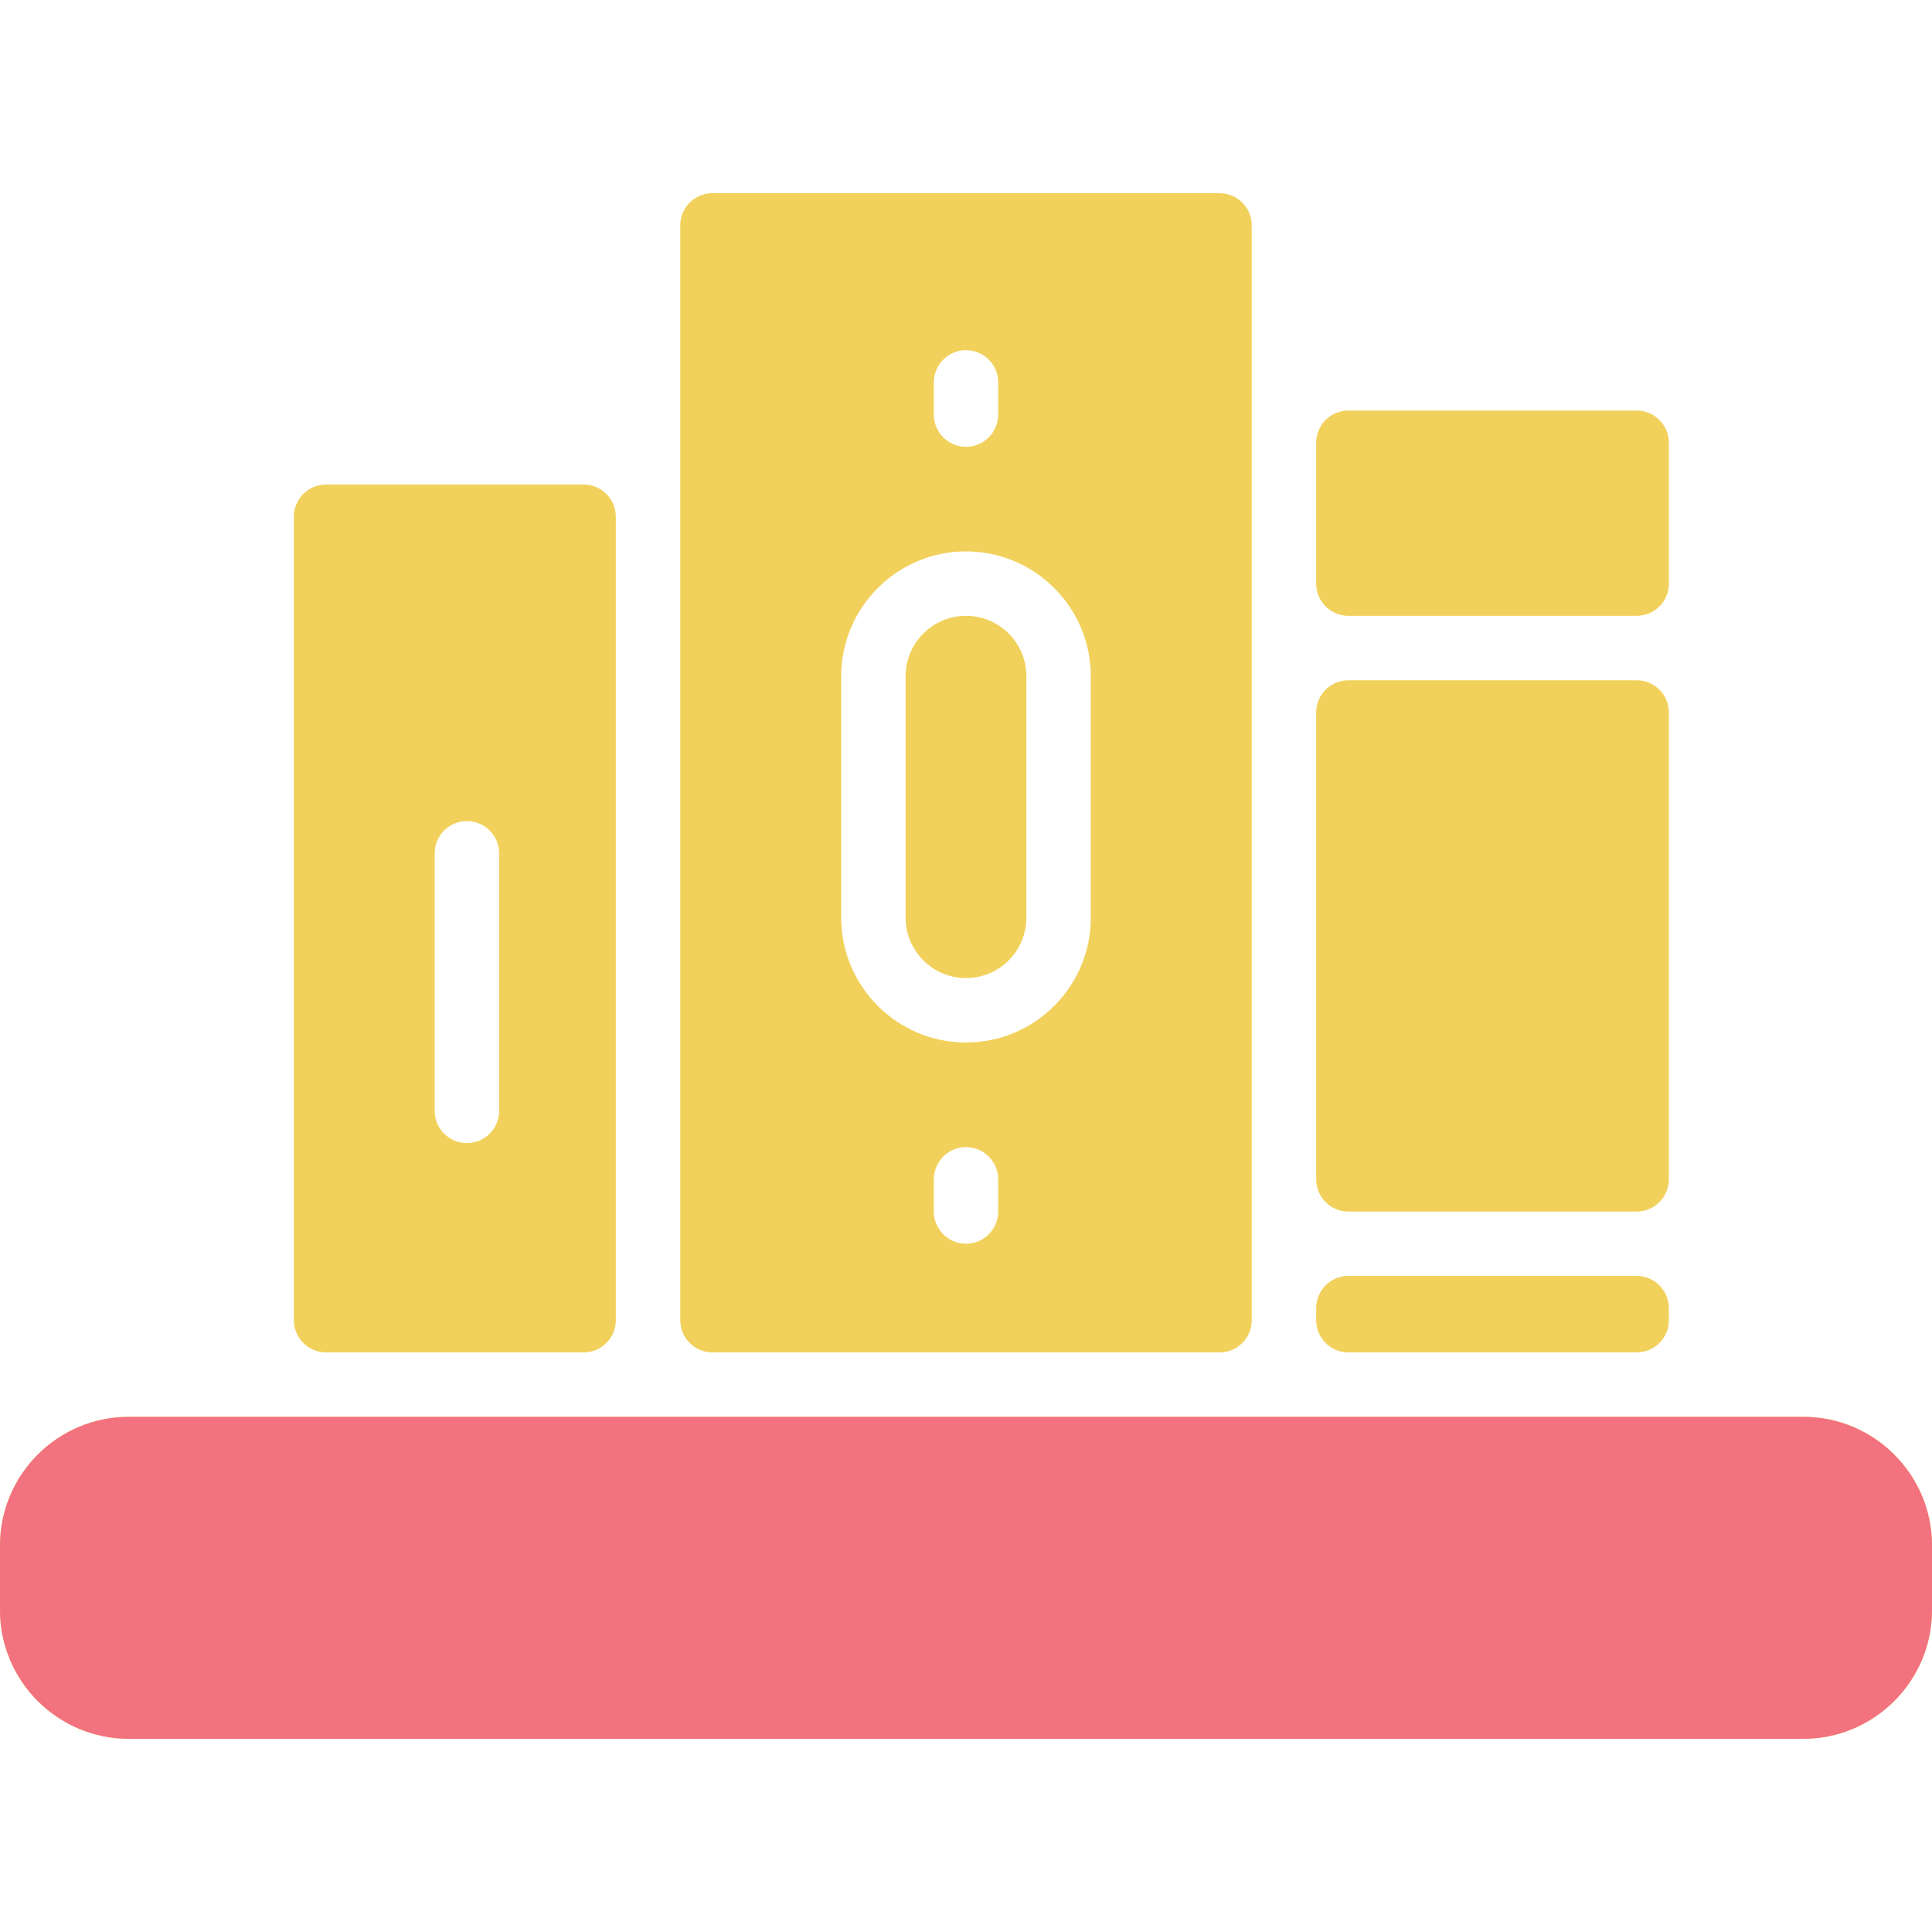 <svg width="20" height="20" viewBox="0 0 20 20" fill="none" xmlns="http://www.w3.org/2000/svg">
<g clip-path="url(#clip0_6721_2577)">
<path d="M20 16V16.667C20 17.402 19.402 18 18.667 18H1.333C0.598 18 0 17.402 0 16.667V16C0 15.265 0.598 14.667 1.333 14.667H18.667C19.402 14.667 20 15.265 20 16ZM6.375 5.349V13.667C6.375 13.851 6.226 14 6.042 14H3.375C3.191 14 3.042 13.851 3.042 13.667V5.349C3.042 5.165 3.191 5.016 3.375 5.016H6.042C6.226 5.016 6.375 5.165 6.375 5.349ZM5.167 8.833C5.167 8.649 5.017 8.5 4.833 8.5C4.649 8.5 4.5 8.649 4.5 8.833V11.5C4.5 11.684 4.649 11.833 4.833 11.833C5.017 11.833 5.167 11.684 5.167 11.5V8.833ZM12.958 2.333V13.667C12.958 13.851 12.809 14 12.625 14H7.375C7.191 14 7.042 13.851 7.042 13.667V2.333C7.042 2.149 7.191 2 7.375 2H12.625C12.809 2 12.958 2.149 12.958 2.333ZM9.667 4.292C9.667 4.476 9.816 4.625 10 4.625C10.184 4.625 10.333 4.476 10.333 4.292V3.958C10.333 3.774 10.184 3.625 10 3.625C9.816 3.625 9.667 3.774 9.667 3.958V4.292ZM10.333 12.208C10.333 12.024 10.184 11.875 10 11.875C9.816 11.875 9.667 12.024 9.667 12.208V12.542C9.667 12.726 9.816 12.875 10 12.875C10.184 12.875 10.333 12.726 10.333 12.542V12.208ZM11.292 7C11.292 6.288 10.712 5.708 10 5.708C9.288 5.708 8.708 6.288 8.708 7V9.5C8.708 10.212 9.288 10.792 10 10.792C10.712 10.792 11.292 10.212 11.292 9.5V7ZM10 6.375C9.655 6.375 9.375 6.655 9.375 7V9.5C9.375 9.845 9.655 10.125 10 10.125C10.345 10.125 10.625 9.845 10.625 9.5V7C10.625 6.655 10.345 6.375 10 6.375ZM16.942 7.042H13.958C13.774 7.042 13.625 7.191 13.625 7.375V12.208C13.625 12.392 13.774 12.542 13.958 12.542H16.942C17.127 12.542 17.276 12.392 17.276 12.208V7.375C17.276 7.191 17.127 7.042 16.942 7.042ZM13.625 13.542V13.667C13.625 13.851 13.774 14 13.958 14H16.942C17.127 14 17.276 13.851 17.276 13.667V13.542C17.276 13.358 17.127 13.208 16.942 13.208H13.958C13.774 13.208 13.625 13.358 13.625 13.542ZM17.276 6.042V4.583C17.276 4.399 17.127 4.25 16.942 4.25H13.958C13.774 4.25 13.625 4.399 13.625 4.583V6.042C13.625 6.226 13.774 6.375 13.958 6.375H16.942C17.127 6.375 17.276 6.226 17.276 6.042Z" fill="#F1D15B"/>
<path d="M20 16.667V16C20 15.265 19.402 14.667 18.667 14.667H1.333C0.598 14.667 0 15.265 0 16V16.667C0 17.402 0.598 18 1.333 18H18.667C19.402 18 20 17.402 20 16.667Z" fill="#F2727F"/>
</g>
<defs>
<clipPath id="clip0_6721_2577">
<rect width="20" height="20" fill="white"/>
</clipPath>
</defs>
</svg>
